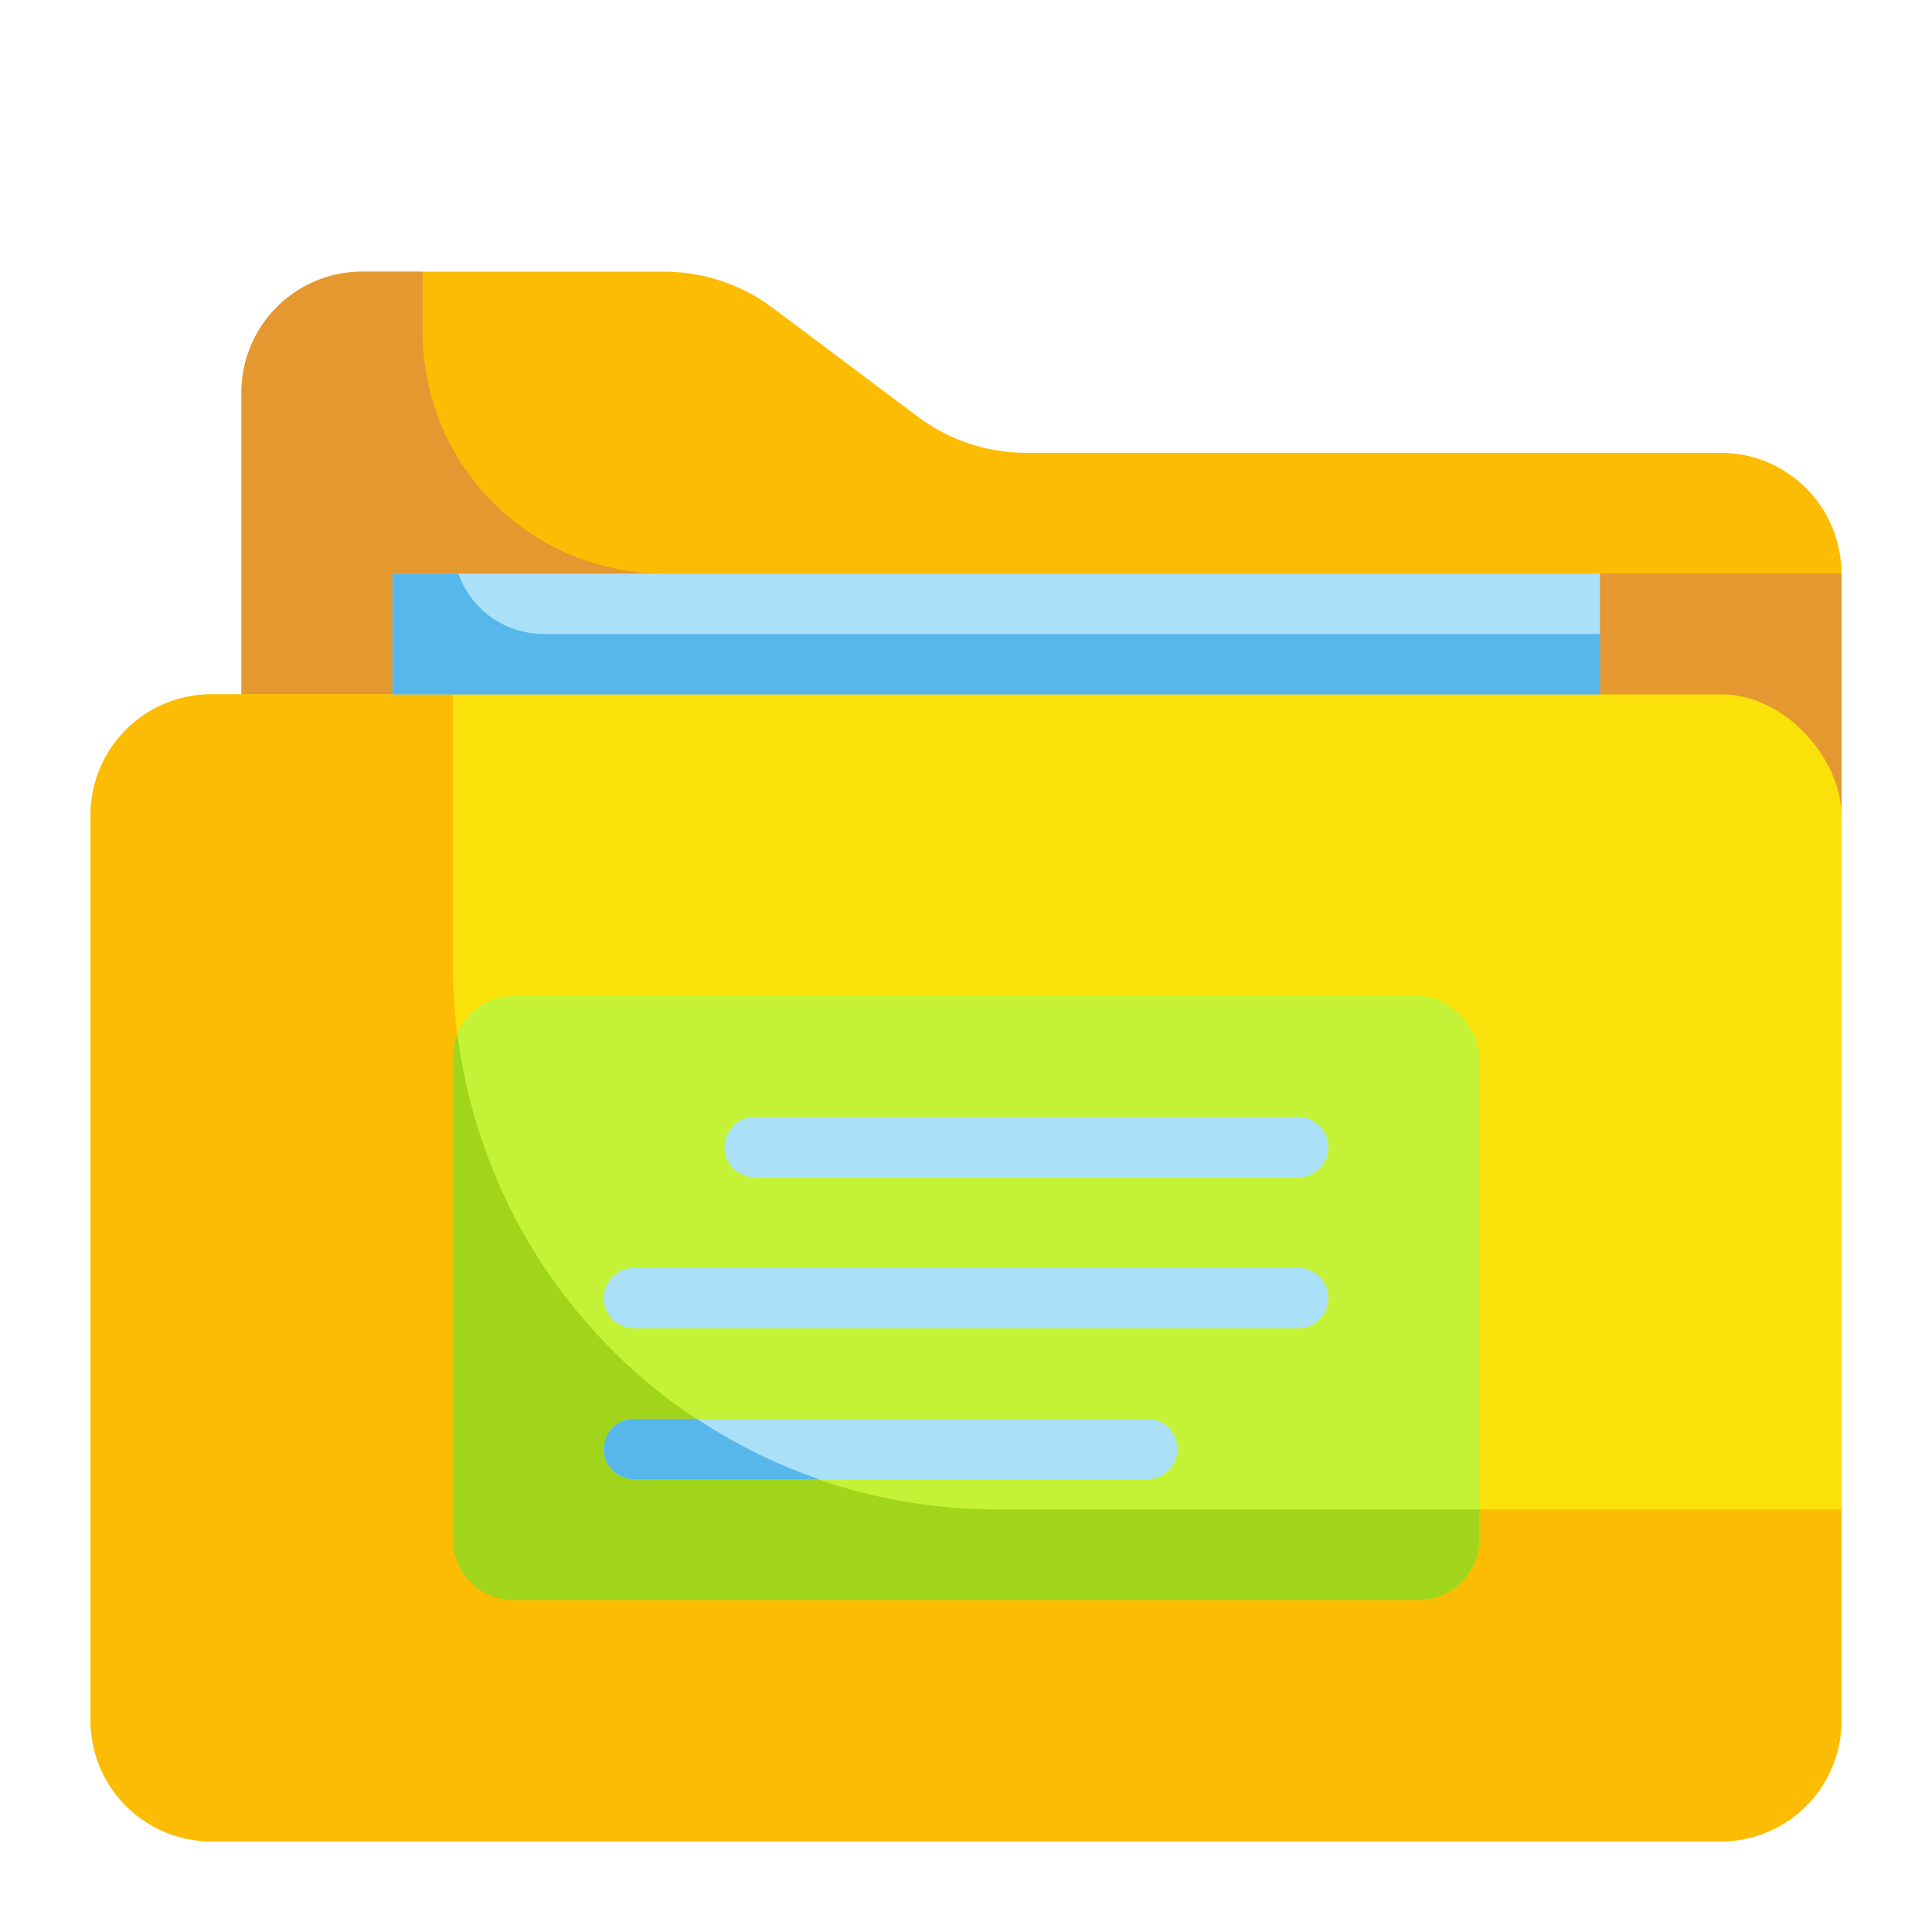 <svg height="512" viewBox="0 0 64 64" width="512" xmlns="http://www.w3.org/2000/svg"><g id="Flat"><g id="Color_copy" data-name="Color copy"><g><path d="m8 60v-47a4 4 0 0 1 4-4h10a6 6 0 0 1 3.6 1.2l4.8 3.6a6 6 0 0 0 3.6 1.2h23a4 4 0 0 1 4 4v37a4 4 0 0 1 -4 4z" fill="#fcbc04"/><path d="m14 11v-2h-2a4 4 0 0 0 -4 4v47h49a4 4 0 0 0 4-4v-37h-39a8 8 0 0 1 -8-8z" fill="#e59730"/><rect fill="#f9e109" height="38" rx="4" width="58" x="3" y="23"/><path d="m33 50a18 18 0 0 1 -18-18v-9h-8a4 4 0 0 0 -4 4v30a4 4 0 0 0 4 4h50a4 4 0 0 0 4-4v-7z" fill="#fcbc04"/><path d="m13 19h40v4h-40z" fill="#aae1f9"/><rect fill="#c4f236" height="20" rx="2" width="34" x="15" y="33"/><path d="m33 50a17.993 17.993 0 0 1 -17.847-15.765 1.986 1.986 0 0 0 -.153.765v16a2 2 0 0 0 2 2h30a2 2 0 0 0 2-2v-1z" fill="#a1d51c"/><path d="m18 21a2.99 2.99 0 0 1 -2.816-2h-2.184v4h40v-2z" fill="#57b7eb"/><g fill="#aae1f9"><path d="m43 39h-18a1 1 0 0 1 0-2h18a1 1 0 0 1 0 2z"/><path d="m43 44h-22a1 1 0 0 1 0-2h22a1 1 0 0 1 0 2z"/><path d="m38 49h-17a1 1 0 0 1 0-2h17a1 1 0 0 1 0 2z"/></g><path d="m21 49h6.128a17.875 17.875 0 0 1 -4.043-2h-2.085a1 1 0 0 0 0 2z" fill="#57b7eb"/></g></g></g></svg>